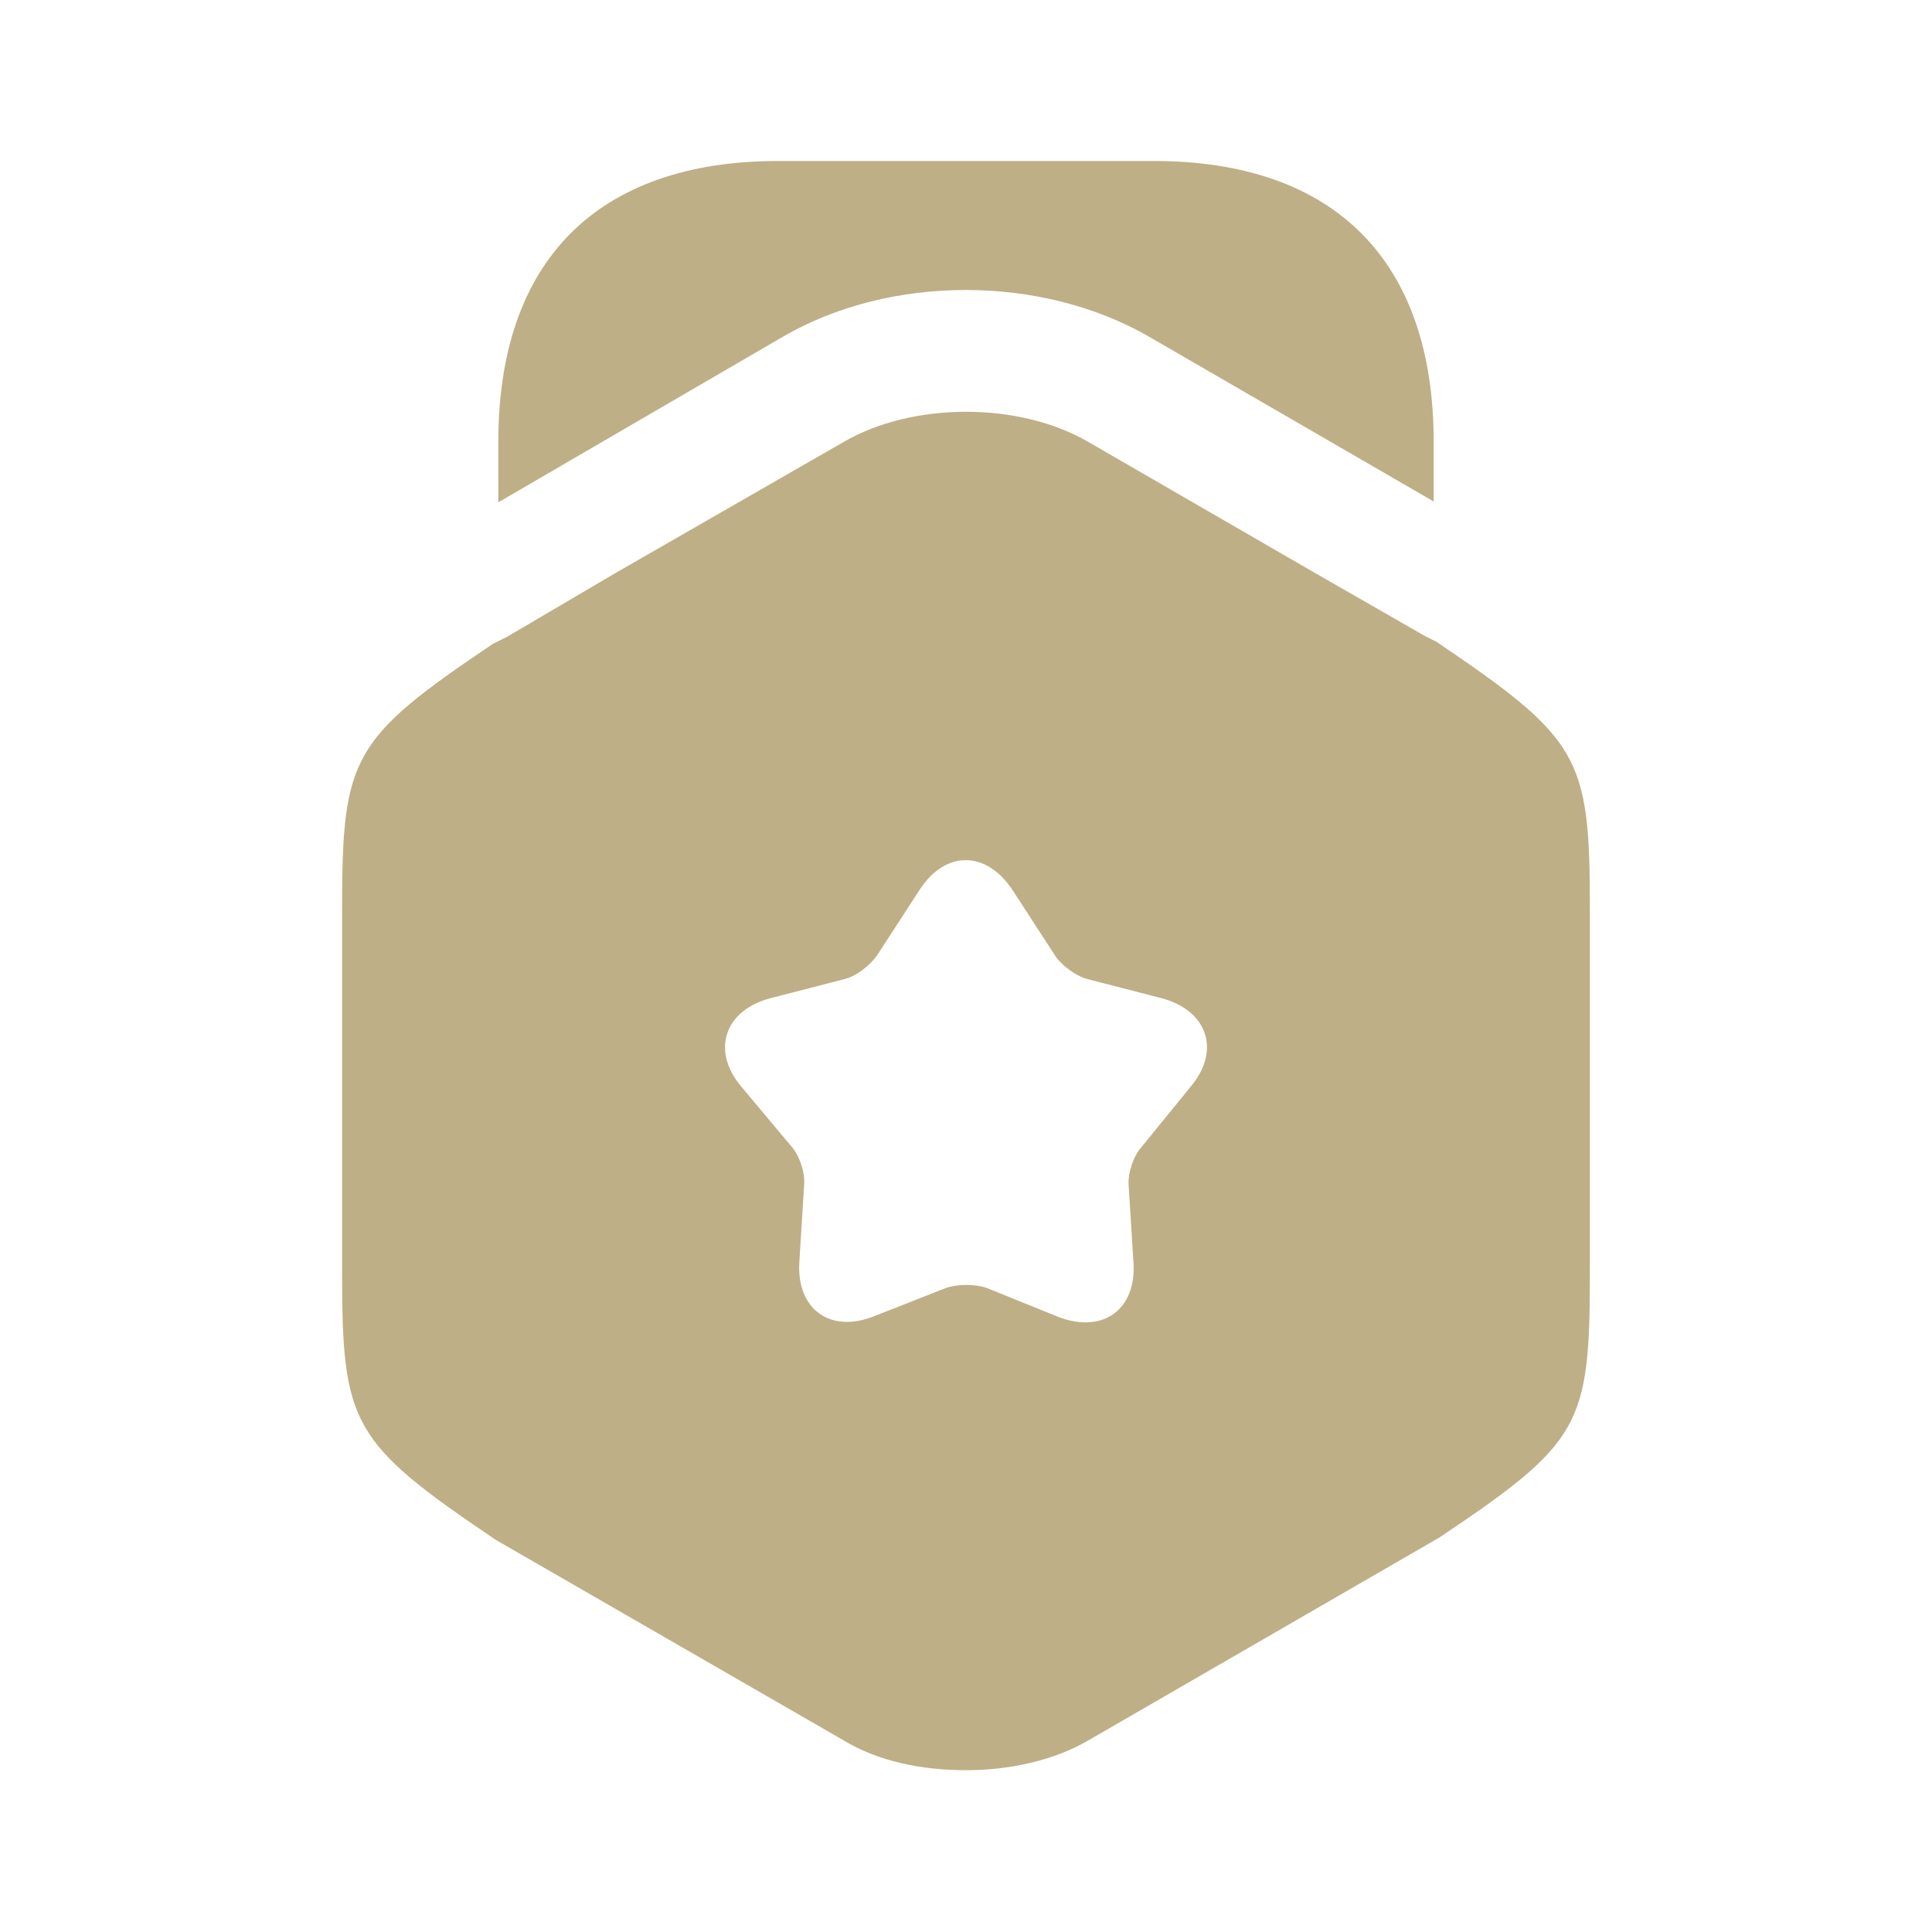 <svg width="40" height="40" viewBox="0 0 40 40" fill="none" xmlns="http://www.w3.org/2000/svg">
<path d="M29.683 9.15V10.383L23.783 6.967C21.55 5.683 18.433 5.683 16.217 6.967L10.317 10.4V9.15C10.317 5.4 12.367 3.333 16.117 3.333H23.883C27.633 3.333 29.683 5.4 29.683 9.15Z" fill="#BEAF86"/>
<path d="M29.733 13.283L29.5 13.167L27.233 11.867L22.533 9.15C21.1 8.317 18.9 8.317 17.467 9.15L12.767 11.85L10.5 13.183L10.2 13.333C7.283 15.3 7.083 15.667 7.083 18.817V26.35C7.083 29.5 7.283 29.867 10.267 31.883L17.467 36.033C18.183 36.467 19.083 36.65 20 36.65C20.9 36.65 21.817 36.45 22.533 36.033L29.8 31.833C32.733 29.867 32.917 29.517 32.917 26.35V18.817C32.917 15.667 32.717 15.3 29.733 13.283ZM24.65 22.5L23.633 23.75C23.467 23.933 23.35 24.283 23.367 24.533L23.467 26.133C23.533 27.117 22.833 27.617 21.917 27.267L20.433 26.667C20.2 26.583 19.817 26.583 19.583 26.667L18.1 27.25C17.183 27.617 16.483 27.1 16.55 26.117L16.65 24.517C16.667 24.267 16.55 23.917 16.383 23.733L15.35 22.5C14.717 21.75 15 20.917 15.95 20.667L17.5 20.267C17.75 20.2 18.033 19.967 18.167 19.767L19.033 18.433C19.567 17.6 20.417 17.6 20.967 18.433L21.833 19.767C21.967 19.983 22.267 20.2 22.5 20.267L24.05 20.667C25 20.917 25.283 21.75 24.65 22.5Z" fill="#BEAF86"/>
</svg>

